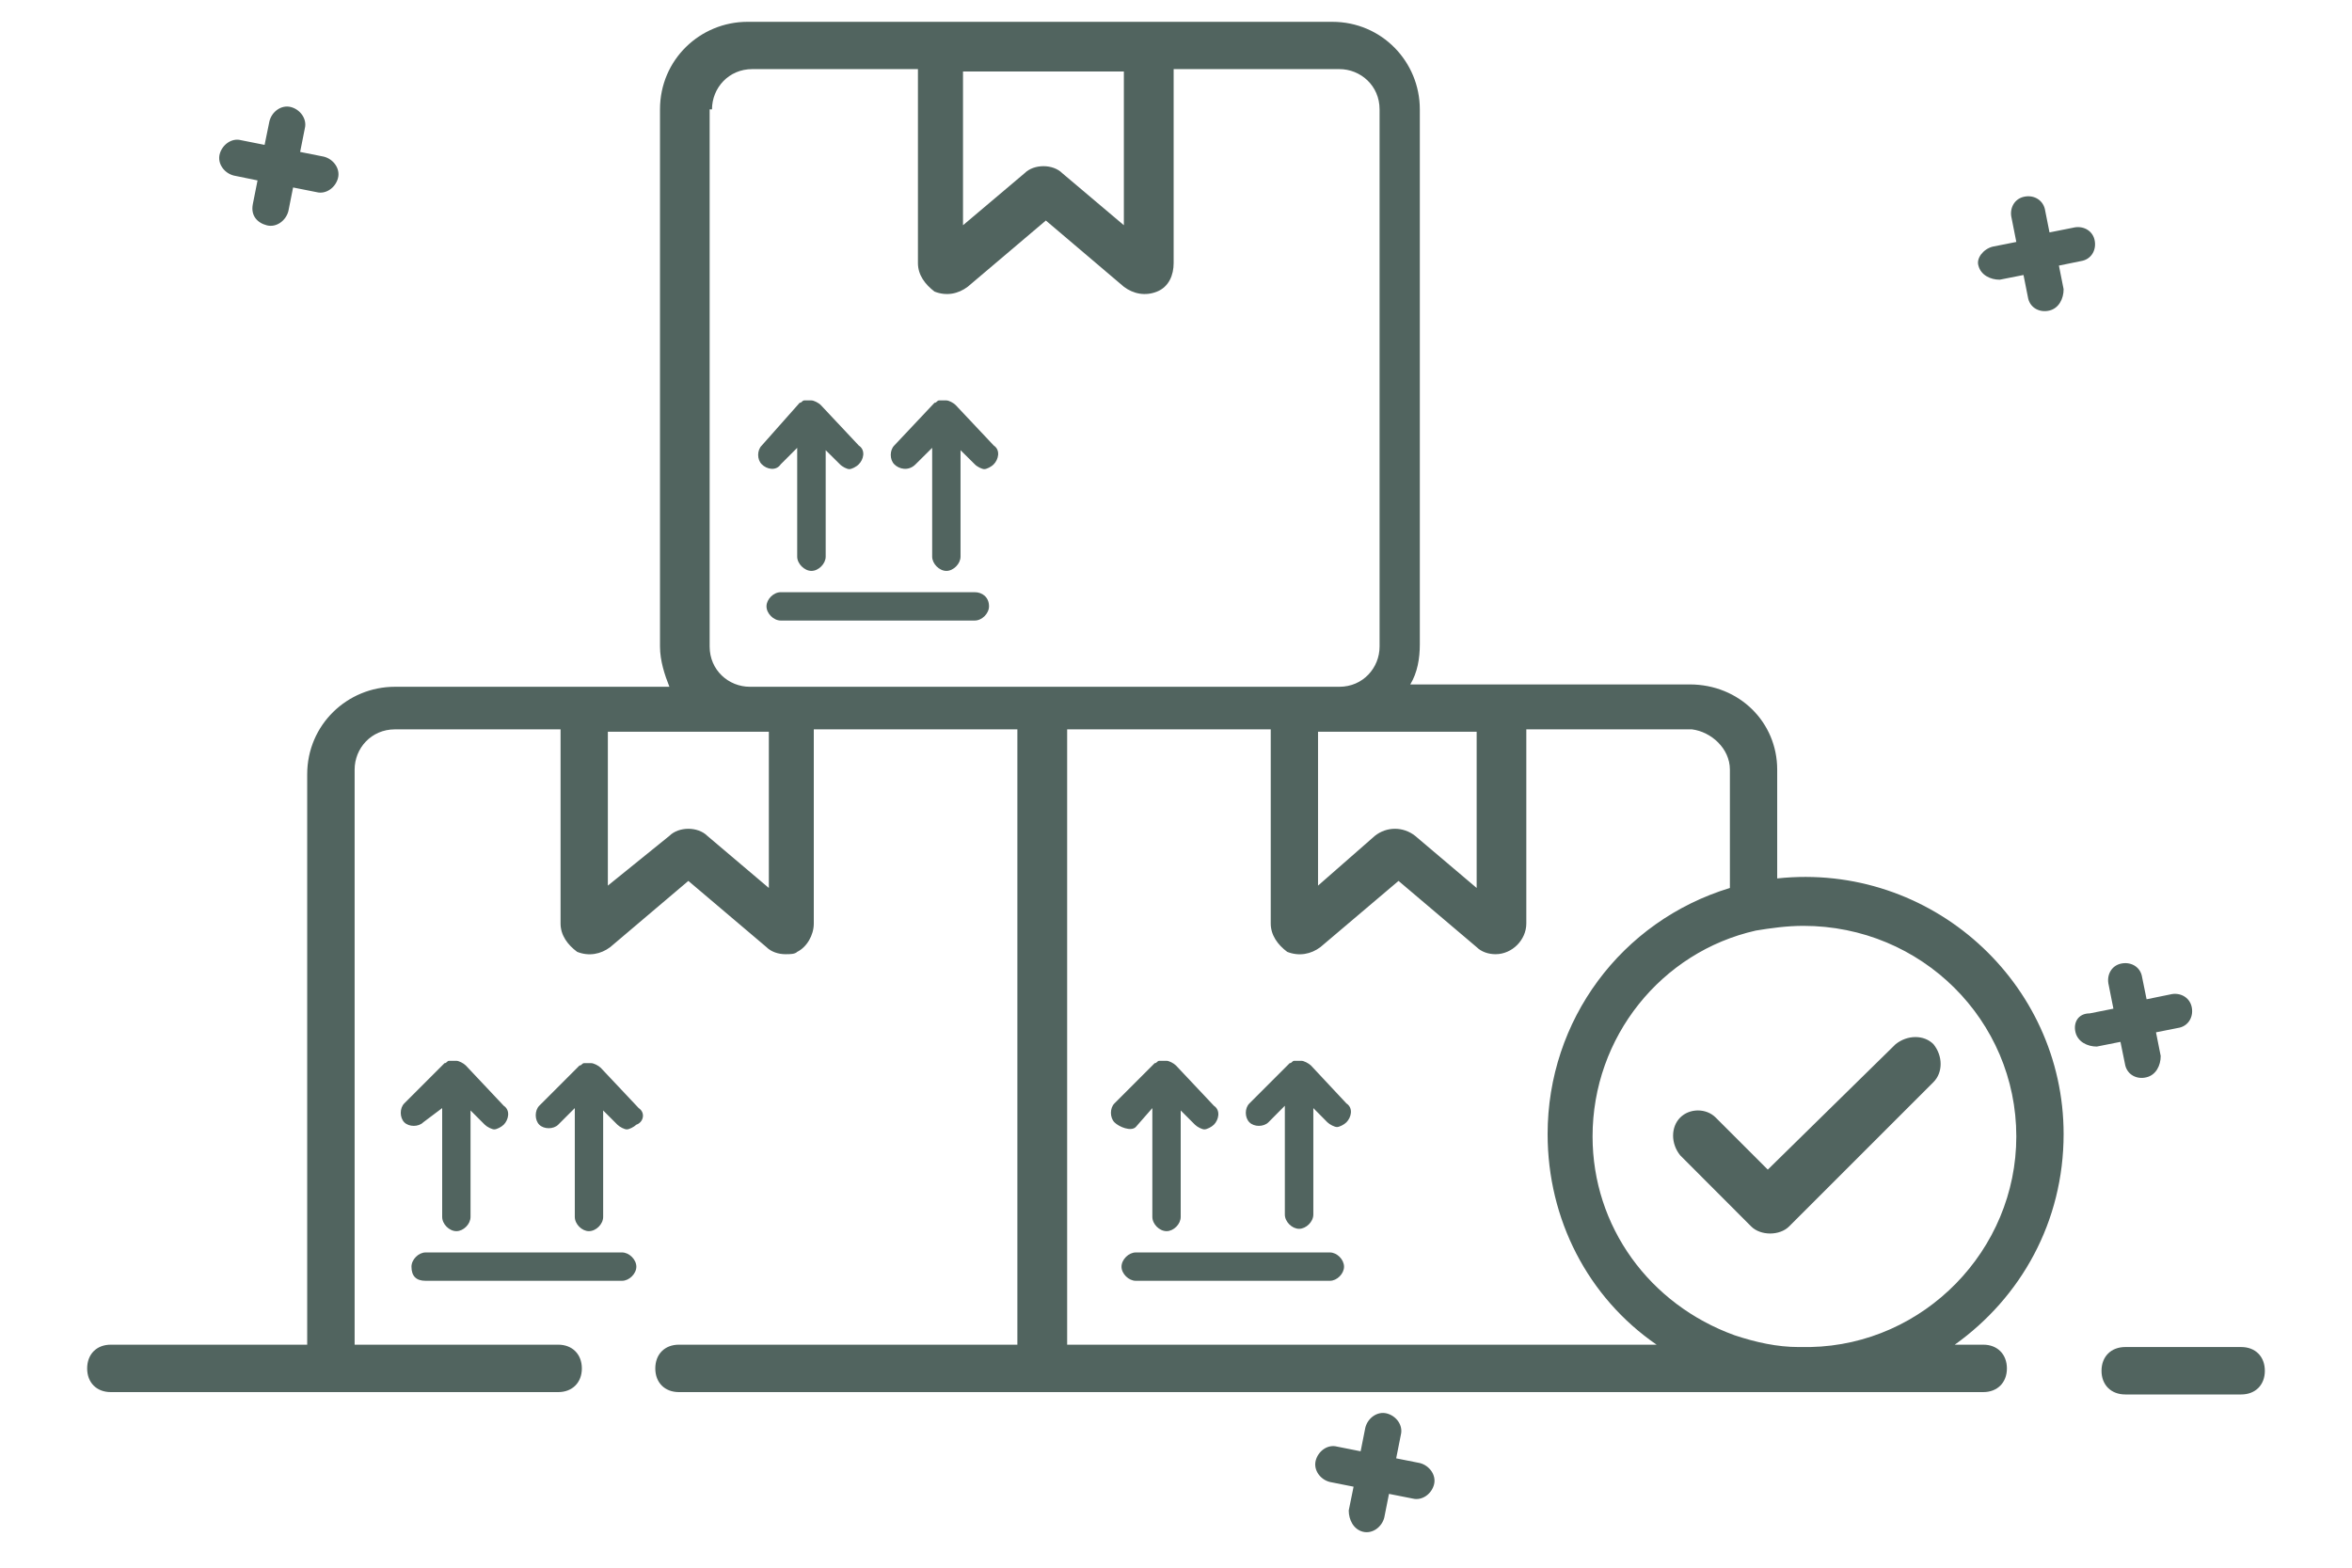 <svg width="18" height="12" viewBox="0 0 18 12" fill="none" xmlns="http://www.w3.org/2000/svg">
<g id="Group">
<path id="Vector" d="M15.141 2.033C15.159 2.105 15.232 2.141 15.304 2.141L15.486 2.105L15.522 2.286C15.54 2.359 15.612 2.395 15.685 2.377C15.757 2.359 15.793 2.286 15.793 2.214L15.757 2.033L15.938 1.996C16.011 1.978 16.047 1.906 16.029 1.833C16.011 1.761 15.938 1.725 15.866 1.743L15.685 1.779L15.649 1.598C15.63 1.525 15.558 1.489 15.486 1.507C15.413 1.525 15.377 1.598 15.395 1.67L15.431 1.852L15.25 1.888C15.178 1.906 15.123 1.978 15.141 2.033ZM15.884 7.902C15.902 7.975 15.975 8.011 16.047 8.011L16.228 7.975L16.265 8.156C16.283 8.228 16.355 8.265 16.428 8.246C16.5 8.228 16.536 8.156 16.536 8.083L16.5 7.902L16.681 7.866C16.754 7.848 16.79 7.775 16.772 7.703C16.754 7.631 16.681 7.594 16.609 7.612L16.428 7.649L16.391 7.467C16.373 7.395 16.301 7.359 16.228 7.377C16.156 7.395 16.12 7.467 16.138 7.54L16.174 7.721L15.993 7.757C15.902 7.757 15.866 7.83 15.884 7.902ZM2.043 1.725C2.116 1.743 2.188 1.689 2.207 1.616L2.243 1.435L2.424 1.471C2.496 1.489 2.569 1.435 2.587 1.362C2.605 1.29 2.551 1.217 2.478 1.199L2.297 1.163L2.333 0.982C2.351 0.91 2.297 0.837 2.225 0.819C2.152 0.801 2.08 0.855 2.062 0.928L2.025 1.109L1.844 1.073C1.772 1.054 1.699 1.109 1.681 1.181C1.663 1.254 1.717 1.326 1.79 1.344L1.971 1.381L1.935 1.562C1.917 1.652 1.971 1.707 2.043 1.725ZM10.431 11.725C10.504 11.743 10.576 11.688 10.594 11.616L10.63 11.435L10.812 11.471C10.884 11.489 10.957 11.435 10.975 11.362C10.993 11.29 10.938 11.217 10.866 11.199L10.685 11.163L10.721 10.982C10.739 10.909 10.685 10.837 10.612 10.819C10.54 10.801 10.467 10.855 10.449 10.928L10.413 11.109L10.232 11.073C10.159 11.054 10.087 11.109 10.069 11.181C10.051 11.254 10.105 11.326 10.178 11.344L10.359 11.38L10.322 11.562C10.322 11.634 10.359 11.707 10.431 11.725ZM3.257 9.804H4.761C4.815 9.804 4.87 9.75 4.87 9.696C4.87 9.641 4.815 9.587 4.761 9.587H3.257C3.203 9.587 3.149 9.641 3.149 9.696C3.149 9.768 3.185 9.804 3.257 9.804ZM4.888 8.482L4.598 8.174C4.58 8.156 4.543 8.138 4.525 8.138H4.471C4.453 8.138 4.453 8.156 4.435 8.156L4.127 8.464C4.091 8.5 4.091 8.573 4.127 8.609C4.163 8.645 4.236 8.645 4.272 8.609L4.399 8.482V9.315C4.399 9.37 4.453 9.424 4.507 9.424C4.562 9.424 4.616 9.37 4.616 9.315V8.5L4.725 8.609C4.743 8.627 4.779 8.645 4.797 8.645C4.815 8.645 4.851 8.627 4.87 8.609C4.924 8.591 4.942 8.518 4.888 8.482ZM3.493 9.424C3.547 9.424 3.601 9.37 3.601 9.315V8.5L3.71 8.609C3.728 8.627 3.765 8.645 3.783 8.645C3.801 8.645 3.837 8.627 3.855 8.609C3.891 8.573 3.909 8.5 3.855 8.464L3.565 8.156C3.547 8.138 3.511 8.12 3.493 8.12H3.438C3.42 8.12 3.42 8.138 3.402 8.138L3.094 8.446C3.058 8.482 3.058 8.554 3.094 8.591C3.13 8.627 3.203 8.627 3.239 8.591L3.384 8.482V9.315C3.384 9.37 3.438 9.424 3.493 9.424ZM10.178 9.587H8.692C8.638 9.587 8.583 9.641 8.583 9.696C8.583 9.75 8.638 9.804 8.692 9.804H10.178C10.232 9.804 10.286 9.75 10.286 9.696C10.286 9.641 10.232 9.587 10.178 9.587ZM10.033 8.156C10.014 8.138 9.978 8.12 9.96 8.12H9.906C9.888 8.12 9.888 8.138 9.87 8.138L9.562 8.446C9.525 8.482 9.525 8.554 9.562 8.591C9.598 8.627 9.67 8.627 9.707 8.591L9.833 8.464V9.297C9.833 9.352 9.888 9.406 9.942 9.406C9.996 9.406 10.051 9.352 10.051 9.297V8.482L10.159 8.591C10.178 8.609 10.214 8.627 10.232 8.627C10.25 8.627 10.286 8.609 10.304 8.591C10.341 8.554 10.359 8.482 10.304 8.446L10.033 8.156ZM8.692 8.627L8.819 8.482V9.315C8.819 9.37 8.873 9.424 8.928 9.424C8.982 9.424 9.036 9.37 9.036 9.315V8.5L9.145 8.609C9.163 8.627 9.199 8.645 9.217 8.645C9.236 8.645 9.272 8.627 9.29 8.609C9.326 8.573 9.344 8.5 9.29 8.464L9 8.156C8.982 8.138 8.946 8.12 8.928 8.12H8.873C8.855 8.12 8.855 8.138 8.837 8.138L8.529 8.446C8.493 8.482 8.493 8.554 8.529 8.591C8.565 8.627 8.656 8.663 8.692 8.627ZM7.46 4.533H5.975C5.92 4.533 5.866 4.587 5.866 4.641C5.866 4.696 5.92 4.75 5.975 4.75H7.46C7.515 4.75 7.569 4.696 7.569 4.641C7.569 4.569 7.515 4.533 7.46 4.533ZM7.007 3.554L7.134 3.428V4.261C7.134 4.315 7.188 4.37 7.243 4.37C7.297 4.37 7.351 4.315 7.351 4.261V3.446L7.46 3.554C7.478 3.573 7.515 3.591 7.533 3.591C7.551 3.591 7.587 3.573 7.605 3.554C7.641 3.518 7.659 3.446 7.605 3.41L7.315 3.102C7.297 3.083 7.261 3.065 7.243 3.065H7.188C7.17 3.065 7.17 3.083 7.152 3.083L6.844 3.41C6.808 3.446 6.808 3.518 6.844 3.554C6.88 3.591 6.953 3.609 7.007 3.554ZM5.975 3.554L6.101 3.428V4.261C6.101 4.315 6.156 4.37 6.21 4.37C6.265 4.37 6.319 4.315 6.319 4.261V3.446L6.428 3.554C6.446 3.573 6.482 3.591 6.5 3.591C6.518 3.591 6.554 3.573 6.572 3.554C6.609 3.518 6.627 3.446 6.572 3.41L6.283 3.102C6.265 3.083 6.228 3.065 6.21 3.065H6.156C6.138 3.065 6.138 3.083 6.12 3.083L5.83 3.41C5.793 3.446 5.793 3.518 5.83 3.554C5.866 3.591 5.938 3.609 5.975 3.554ZM12.859 8.554C12.786 8.627 12.786 8.754 12.859 8.844L13.402 9.388C13.438 9.424 13.493 9.442 13.547 9.442C13.601 9.442 13.656 9.424 13.692 9.388L14.797 8.283C14.87 8.21 14.87 8.083 14.797 7.993C14.725 7.92 14.598 7.92 14.507 7.993L13.529 8.953L13.13 8.554C13.058 8.482 12.931 8.482 12.859 8.554Z" fill="#51645F"/>
<path id="Vector_2" d="M0.848 10.656H4.272C4.38 10.656 4.453 10.583 4.453 10.475C4.453 10.366 4.38 10.293 4.272 10.293H2.714V5.891C2.714 5.728 2.841 5.583 3.022 5.583H4.29V7.069C4.29 7.159 4.344 7.232 4.417 7.286C4.507 7.322 4.598 7.304 4.67 7.25L5.268 6.743L5.866 7.25C5.902 7.286 5.957 7.304 6.011 7.304C6.047 7.304 6.083 7.304 6.101 7.286C6.174 7.25 6.228 7.159 6.228 7.069V5.583H7.786V10.293H5.196C5.087 10.293 5.015 10.366 5.015 10.475C5.015 10.583 5.087 10.656 5.196 10.656H15.178C15.286 10.656 15.359 10.583 15.359 10.475C15.359 10.366 15.286 10.293 15.178 10.293H14.96C15.467 9.931 15.793 9.351 15.793 8.681C15.793 7.522 14.779 6.598 13.601 6.724V5.891C13.601 5.529 13.312 5.239 12.931 5.239H10.793C10.848 5.148 10.866 5.04 10.866 4.931V0.837C10.866 0.474 10.576 0.167 10.196 0.167H5.721C5.359 0.167 5.051 0.456 5.051 0.837V4.949C5.051 5.058 5.087 5.167 5.123 5.257H3.022C2.659 5.257 2.351 5.547 2.351 5.927V10.293H0.848C0.739 10.293 0.667 10.366 0.667 10.475C0.667 10.583 0.739 10.656 0.848 10.656ZM10.087 5.601H11.301V6.797L10.83 6.398C10.739 6.326 10.612 6.326 10.522 6.398L10.087 6.779V5.601ZM15.431 8.699C15.431 9.569 14.725 10.293 13.855 10.311H13.764C13.601 10.311 13.438 10.275 13.275 10.221C12.623 9.985 12.188 9.388 12.188 8.699C12.188 7.938 12.714 7.286 13.438 7.123C13.547 7.105 13.674 7.087 13.801 7.087C14.707 7.087 15.431 7.811 15.431 8.699ZM13.239 5.891V6.797C12.406 7.051 11.844 7.811 11.844 8.681C11.844 9.333 12.152 9.931 12.678 10.293H8.167V5.583H9.725V7.069C9.725 7.159 9.779 7.232 9.851 7.286C9.942 7.322 10.033 7.304 10.105 7.25L10.703 6.743L11.301 7.25C11.337 7.286 11.391 7.304 11.446 7.304C11.572 7.304 11.681 7.195 11.681 7.069V5.583H12.949C13.094 5.601 13.239 5.728 13.239 5.891ZM8.601 0.529V1.724L8.13 1.326C8.094 1.29 8.04 1.272 7.986 1.272C7.931 1.272 7.877 1.29 7.841 1.326L7.37 1.724V0.547H8.601V0.529ZM5.449 0.837C5.449 0.674 5.576 0.529 5.757 0.529H7.025V2.014C7.025 2.105 7.08 2.177 7.152 2.232C7.243 2.268 7.333 2.25 7.406 2.195L8.004 1.688L8.601 2.195C8.674 2.25 8.765 2.268 8.855 2.232C8.946 2.195 8.982 2.105 8.982 2.014V0.529H10.25C10.413 0.529 10.558 0.656 10.558 0.837V4.949C10.558 5.112 10.431 5.257 10.25 5.257H5.739C5.576 5.257 5.431 5.13 5.431 4.949V0.837H5.449ZM5.884 5.601V6.797L5.413 6.398C5.377 6.362 5.322 6.344 5.268 6.344C5.214 6.344 5.159 6.362 5.123 6.398L4.652 6.779V5.601H5.884ZM17.152 10.311H16.265C16.156 10.311 16.083 10.384 16.083 10.493C16.083 10.601 16.156 10.674 16.265 10.674H17.152C17.261 10.674 17.333 10.601 17.333 10.493C17.333 10.384 17.261 10.311 17.152 10.311Z" fill="#51645F"/>
</g>
</svg>
